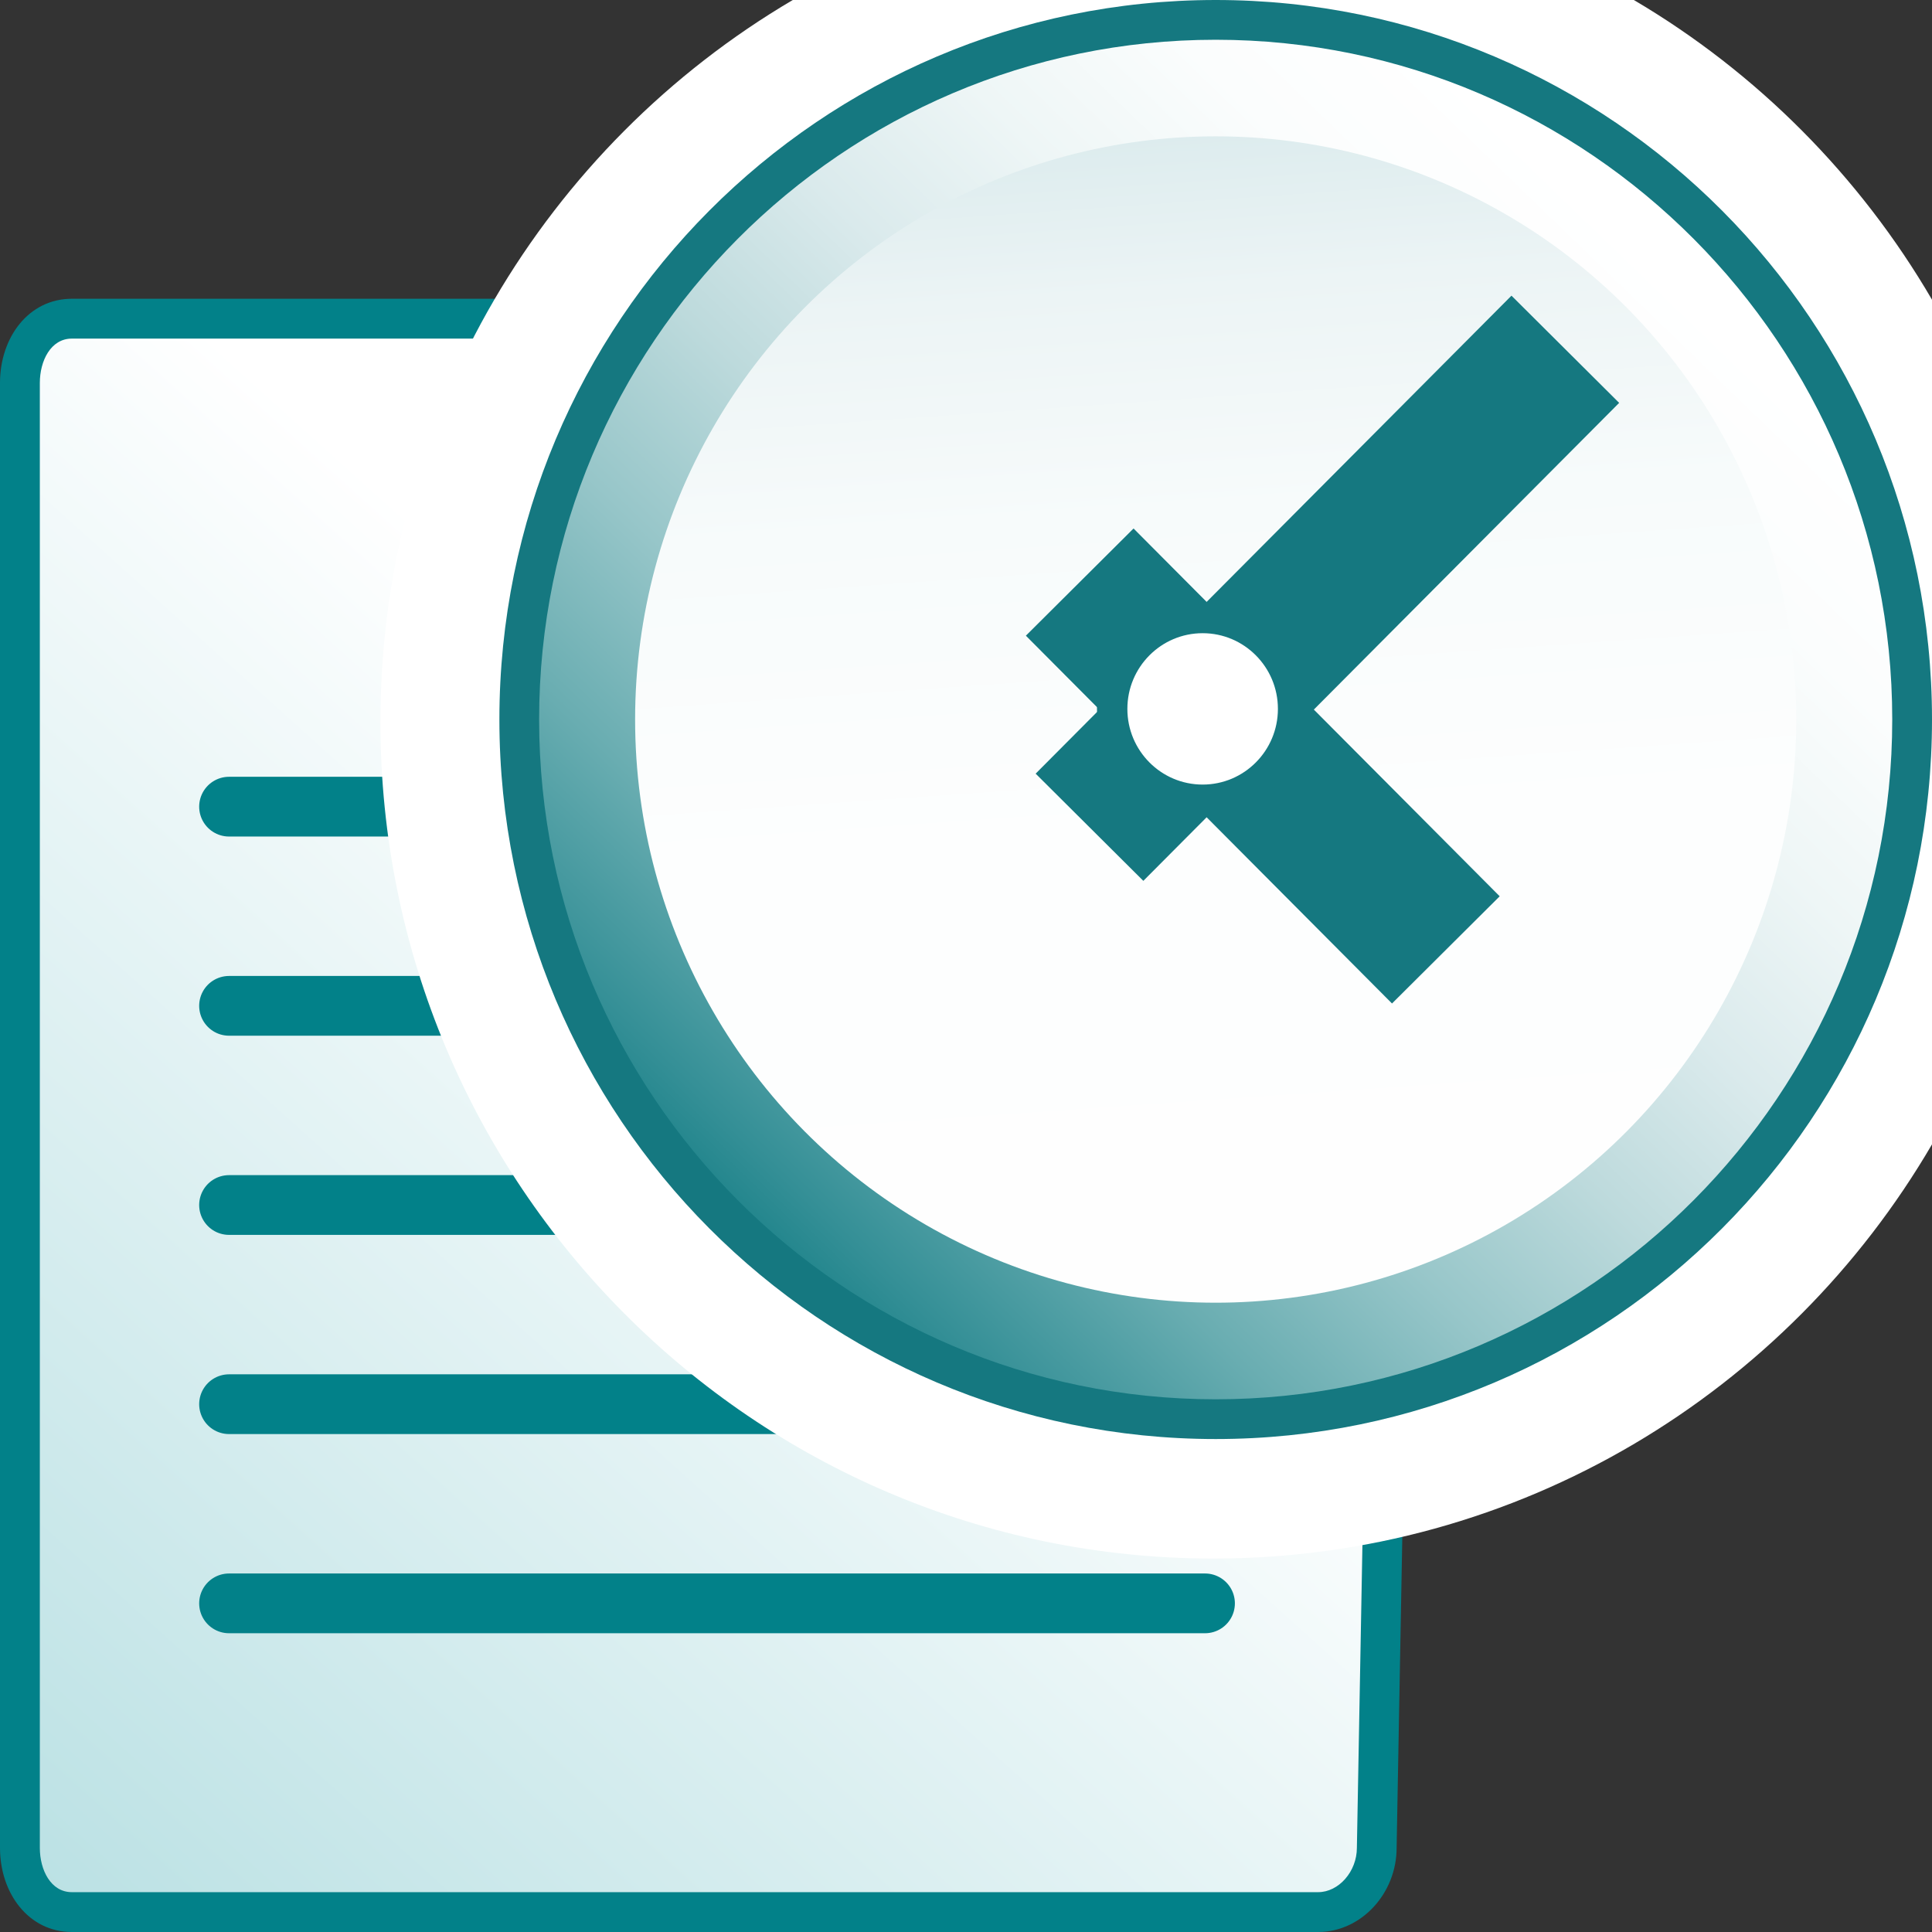 <?xml version="1.0" encoding="iso-8859-1"?>

<svg version="1.1" id="Capa_1" xmlns="http://www.w3.org/2000/svg" xmlns:xlink="http://www.w3.org/1999/xlink" x="0px" y="0px"
	 viewBox="0 0 97 97" style="enable-background:new 0 0 97 97;" xml:space="preserve">
<rect x="0" y="0" width="97" height="97" fill="#333333" stroke="none"/>
<g>
	<g>
		
			<linearGradient id="SVGID_1_" gradientUnits="userSpaceOnUse" x1="-84.922" y1="189.285" x2="43.564" y2="46.586" gradientTransform="matrix(1 0 0 1 0 -0.134)">
			<stop  offset="0" style="stop-color:#32A5AE"/>
			<stop  offset="1" style="stop-color:#FFFFFF"/>
		</linearGradient>
		<path style="fill-rule:evenodd;clip-rule:evenodd;fill:url(#SVGID_1_);" d="M3.608,96C1.895,96,1,94.379,1,92.775V19.224
			C1,17.621,1.895,16,3.608,16h44.926l21.577,22.815l-0.989,53.941c0,1.768-1.348,3.243-2.943,3.243H3.608z"/>
		<path style="fill:#028189;" d="M48.104,17l21.002,22.206l-0.981,53.569c0,1.187-0.91,2.225-1.947,2.225H3.608
			C2.549,95,2,93.883,2,92.776V19.224C2,18.117,2.549,17,3.608,17H48 M48.964,15H3.608C1.44,15,0,16.938,0,19.224v73.551
			C0,95.062,1.44,97,3.608,97h62.57c2.168,0,3.942-1.938,3.942-4.224l0.995-54.351L48.964,15L48.964,15z"/>
	</g>
	<g>
		
			<linearGradient id="SVGID_2_" gradientUnits="userSpaceOnUse" x1="57.742" y1="27.765" x2="49.192" y2="37.6" gradientTransform="matrix(1 0 0 1 0 -0.134)">
			<stop  offset="0" style="stop-color:#32A5AE"/>
			<stop  offset="1" style="stop-color:#FFFFFF"/>
		</linearGradient>
		<path style="fill-rule:evenodd;clip-rule:evenodd;fill:url(#SVGID_2_);" d="M51.52,37.002c-1.732,0-2.522-1.656-2.522-3.194
			V17.163l18.442,19.839H51.52z"/>
		<path style="fill:#028189;" d="M49.995,19.702L65.15,36.005H51.52c-1.203,0-1.524-1.38-1.524-2.196V19.702 M48,14.624v19.185
			C48,36.093,49.351,38,51.52,38h18.21L48,14.624L48,14.624z"/>
	</g>
	
		<line style="fill-rule:evenodd;clip-rule:evenodd;fill:none;stroke:#028189;stroke-width:3;stroke-linecap:round;stroke-linejoin:round;stroke-miterlimit:22.926;" x1="11.5" y1="80.5" x2="60.5" y2="80.5"/>
	
		<line style="fill-rule:evenodd;clip-rule:evenodd;fill:none;stroke:#028189;stroke-width:3;stroke-linecap:round;stroke-linejoin:round;stroke-miterlimit:22.926;" x1="11.5" y1="60.5" x2="60.5" y2="60.5"/>
	
		<line style="fill-rule:evenodd;clip-rule:evenodd;fill:none;stroke:#028189;stroke-width:3;stroke-linecap:round;stroke-linejoin:round;stroke-miterlimit:22.926;" x1="11.5" y1="70.5" x2="60.5" y2="70.5"/>
	
		<line style="fill-rule:evenodd;clip-rule:evenodd;fill:none;stroke:#028189;stroke-width:3;stroke-linecap:round;stroke-linejoin:round;stroke-miterlimit:22.926;" x1="11.5" y1="50.5" x2="60.5" y2="50.5"/>
	
		<line style="fill-rule:evenodd;clip-rule:evenodd;fill:none;stroke:#028189;stroke-width:3;stroke-linecap:round;stroke-linejoin:round;stroke-miterlimit:22.926;" x1="11.5" y1="40.5" x2="37.5" y2="40.5"/>
</g>
<path style="fill-rule:evenodd;clip-rule:evenodd;fill:#FFFFFF;" d="M82.031,0H39.803C27.42,7.291,19.1,20.791,19.1,36.25
	c0,23.196,18.72,42,41.812,42c15.39,0,28.829-8.358,36.088-20.796V15.046C93.376,8.836,88.21,3.643,82.031,0z"/>
<g>
	<g>
		<linearGradient id="SVGID_3_" gradientUnits="userSpaceOnUse" x1="35.877" y1="62.177" x2="83.236" y2="13.137">
			<stop  offset="0" style="stop-color:#167F86"/>
			<stop  offset="0.068" style="stop-color:#348F96"/>
			<stop  offset="0.203" style="stop-color:#69ADB1"/>
			<stop  offset="0.34" style="stop-color:#97C6C9"/>
			<stop  offset="0.475" style="stop-color:#BDDADC"/>
			<stop  offset="0.61" style="stop-color:#DAEAEC"/>
			<stop  offset="0.743" style="stop-color:#EEF6F6"/>
			<stop  offset="0.874" style="stop-color:#FBFDFD"/>
			<stop  offset="1" style="stop-color:#FFFFFF"/>
		</linearGradient>
		<path style="fill-rule:evenodd;clip-rule:evenodd;fill:url(#SVGID_3_);" d="M61.036,71.252c-19.28,0-34.966-15.758-34.966-35.128
			c0-19.369,15.686-35.126,34.966-35.126c19.28,0,34.966,15.758,34.966,35.126C96.002,55.494,80.316,71.252,61.036,71.252z"/>
		<path style="fill:#157880;" d="M61.036,1.996c18.73,0,33.968,15.31,33.968,34.128c0,18.82-15.238,34.131-33.968,34.131
			c-18.73,0-33.968-15.311-33.968-34.131C27.068,17.305,42.306,1.996,61.036,1.996 M61.036,0C41.175,0,25.073,16.174,25.073,36.124
			c0,19.952,16.102,36.126,35.964,36.126C80.899,72.25,97,56.076,97,36.124C97,16.174,80.899,0,61.036,0L61.036,0z"/>
	</g>
	<linearGradient id="SVGID_4_" gradientUnits="userSpaceOnUse" x1="56.588" y1="-27.487" x2="65.19" y2="95.525">
		<stop  offset="0" style="stop-color:#167F86"/>
		<stop  offset="0.034" style="stop-color:#42979D"/>
		<stop  offset="0.071" style="stop-color:#69ADB1"/>
		<stop  offset="0.113" style="stop-color:#8DC0C4"/>
		<stop  offset="0.16" style="stop-color:#ACD2D4"/>
		<stop  offset="0.212" style="stop-color:#C6E0E2"/>
		<stop  offset="0.271" style="stop-color:#DBEBED"/>
		<stop  offset="0.341" style="stop-color:#ECF4F5"/>
		<stop  offset="0.431" style="stop-color:#F7FBFB"/>
		<stop  offset="0.562" style="stop-color:#FDFEFE"/>
		<stop  offset="1" style="stop-color:#FFFFFF"/>
	</linearGradient>
	<ellipse style="fill-rule:evenodd;clip-rule:evenodd;fill:url(#SVGID_4_);" cx="61.036" cy="36.125" rx="29.149" ry="29.28"/>
	
		<line style="fill-rule:evenodd;clip-rule:evenodd;fill:none;stroke:#157880;stroke-width:7.629;stroke-miterlimit:22.926;" x1="72.592" y1="47.691" x2="54.209" y2="29.225"/>
	
		<line style="fill-rule:evenodd;clip-rule:evenodd;fill:none;stroke:#157880;stroke-width:7.629;stroke-miterlimit:22.926;" x1="78.59" y1="17.536" x2="54.7" y2="41.534"/>
	
		<ellipse style="fill-rule:evenodd;clip-rule:evenodd;fill:#FFFFFF;stroke:#157880;stroke-width:1.526;stroke-linecap:round;stroke-linejoin:round;stroke-miterlimit:22.926;" cx="60.381" cy="35.591" rx="4.542" ry="4.563"/>
</g>
</svg>
